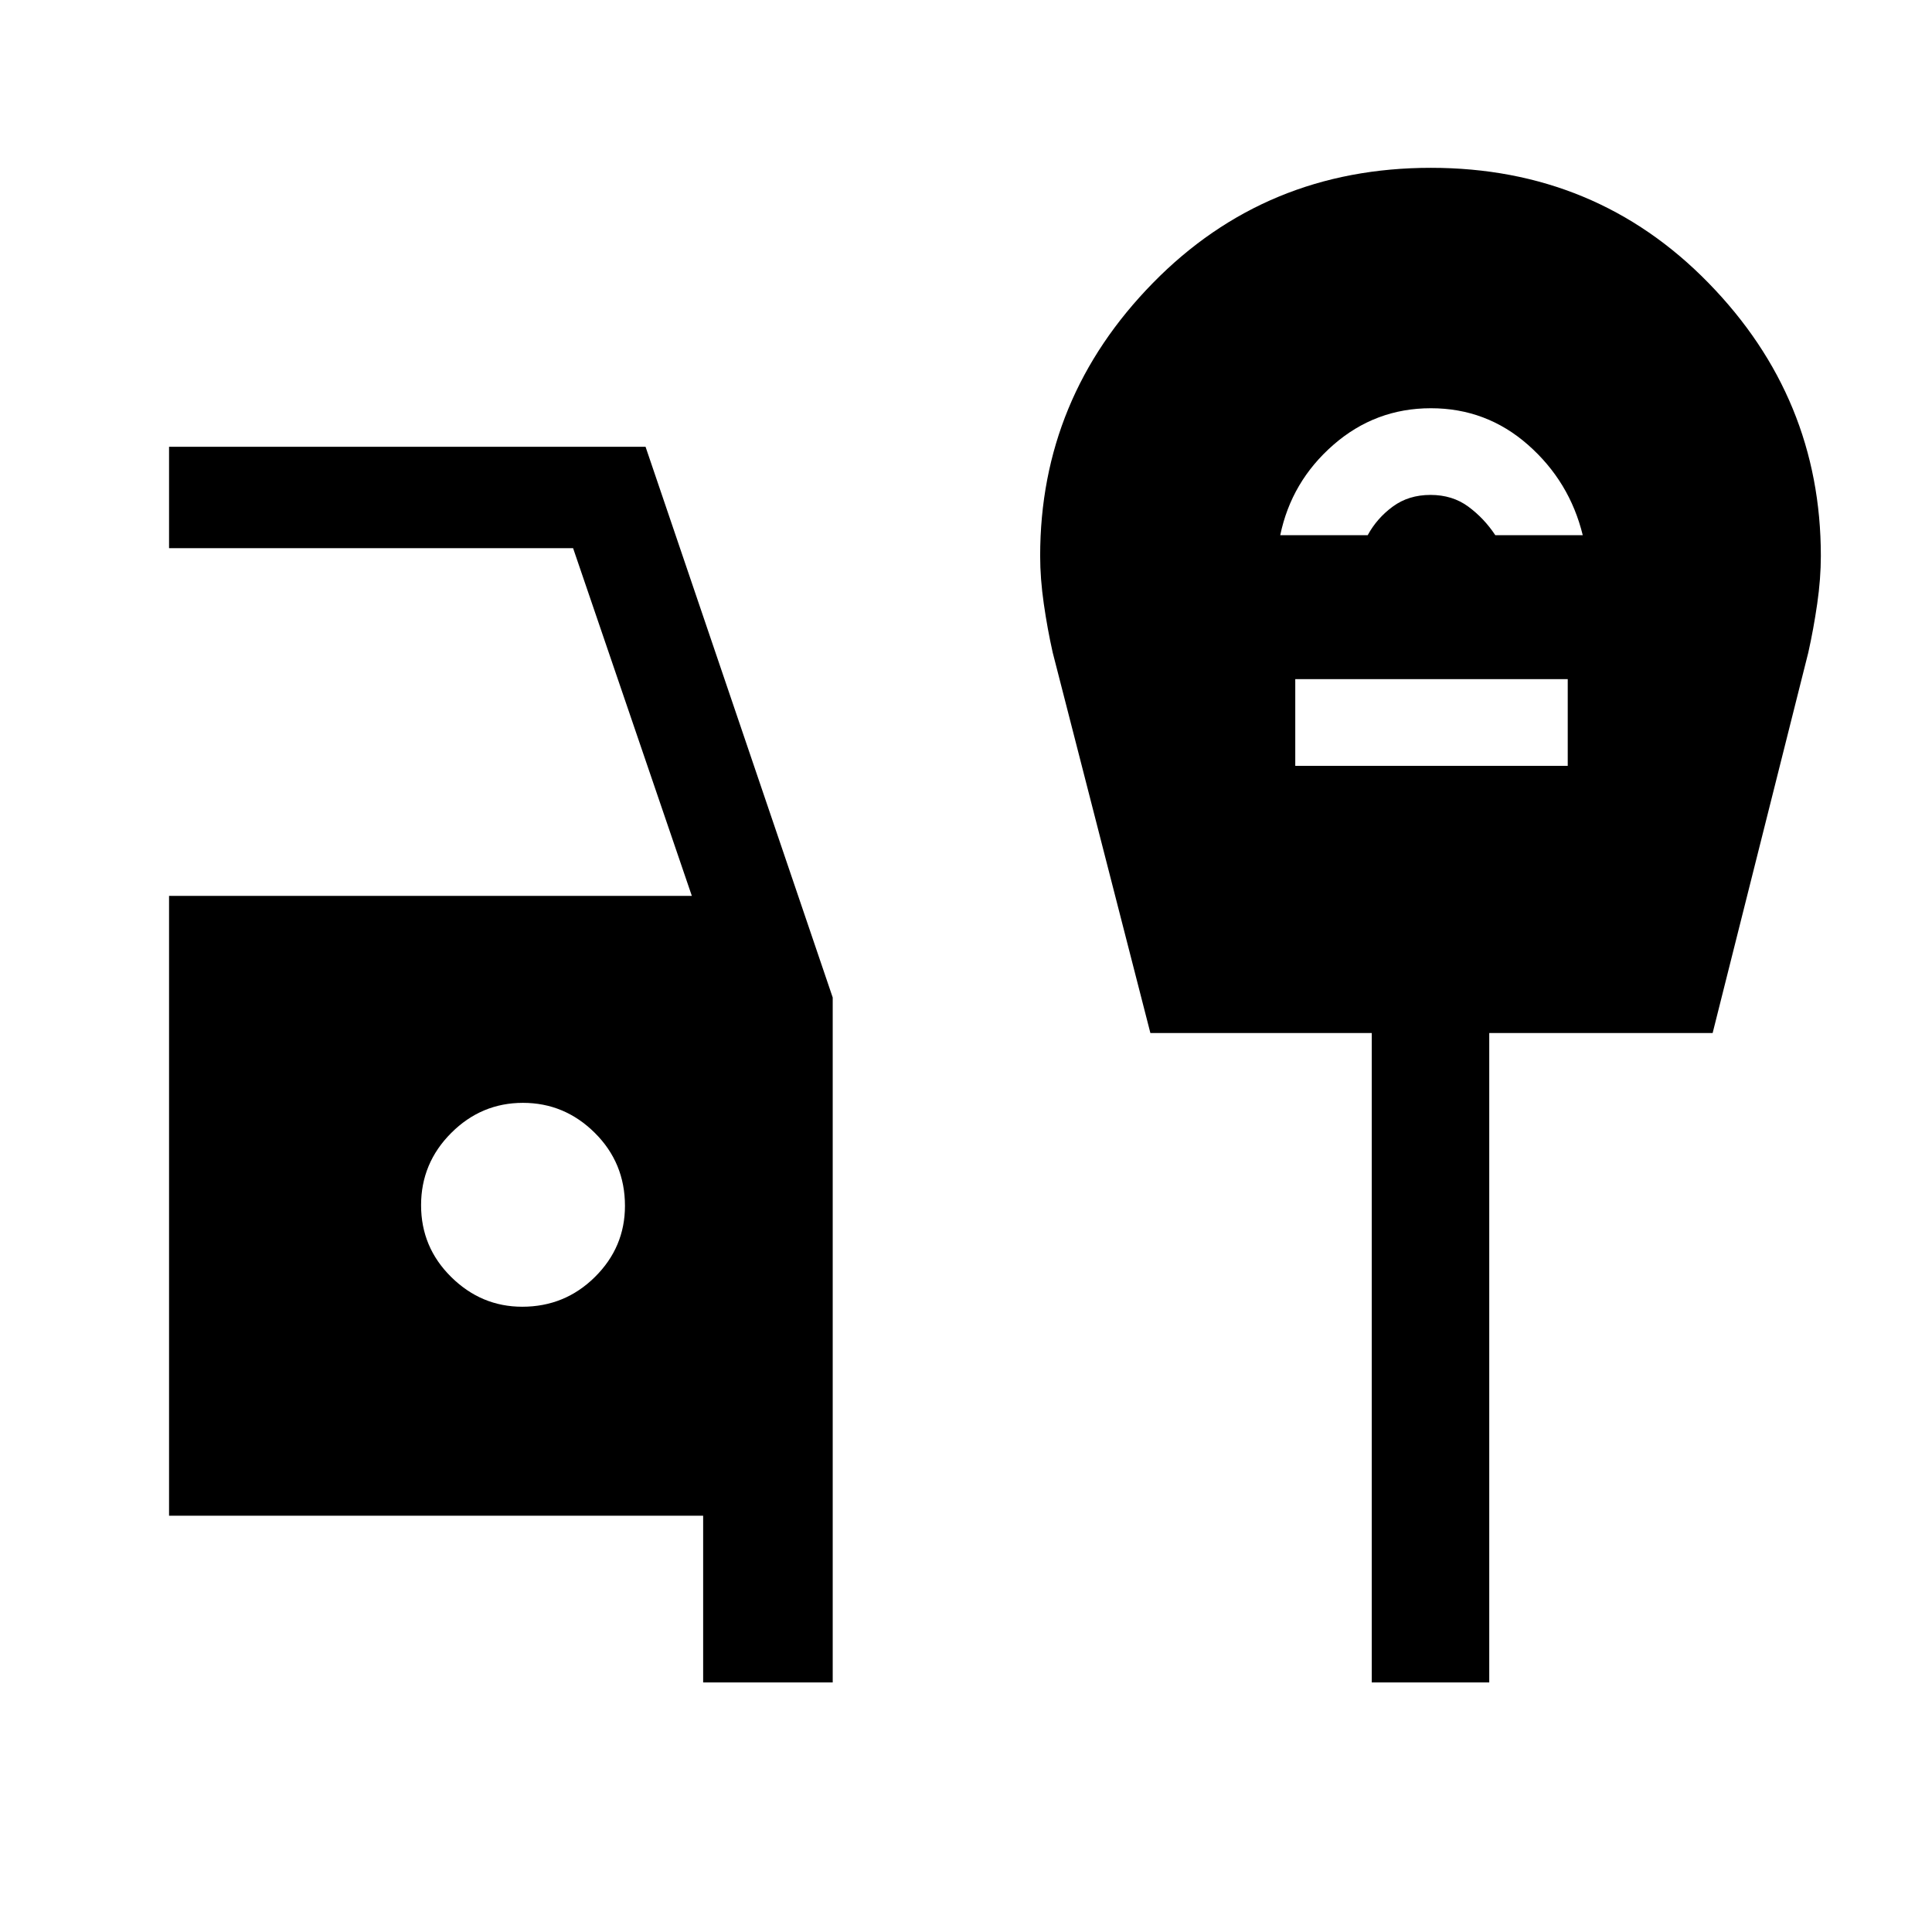 <svg xmlns="http://www.w3.org/2000/svg" height="48" viewBox="0 -960 960 960" width="48"><path d="M349.39-124v-82.85H84v-307.99h259.77l-59-172.77H84V-738h236.77l93 273.66V-124h-64.38Zm-89.88-186.69q21.17 0 36.1-14.78t14.93-35.35q0-21.41-15.02-36.3Q280.5-412 259.83-412q-20.67 0-35.64 14.98-14.96 14.97-14.96 35.88 0 20.91 14.97 35.68t35.31 14.77Zm376.64-383.39h43.46q4.54-8.38 12.43-14.19 7.88-5.81 18.77-5.81 10.88 0 18.77 5.81 7.88 5.81 13.42 14.19h43.46q-6.54-26.69-27.19-44.88-20.66-18.19-48.26-18.19-27.6 0-48.46 18.19t-26.4 44.88Zm7.46 114.62H779v-43.08H643.61v43.08ZM681.62-124v-322.69h-110l-48.54-189.08q-2.62-11.66-4.42-24.19-1.81-12.53-1.81-23.81 0-78.46 56.05-135.65 56.04-57.19 138.11-57.19 82.07 0 137.91 57.19 55.85 57.19 55.85 135.65 0 11.28-1.81 23.81t-4.42 24.19L851-446.69H740V-124h-58.38Z"/></svg>
